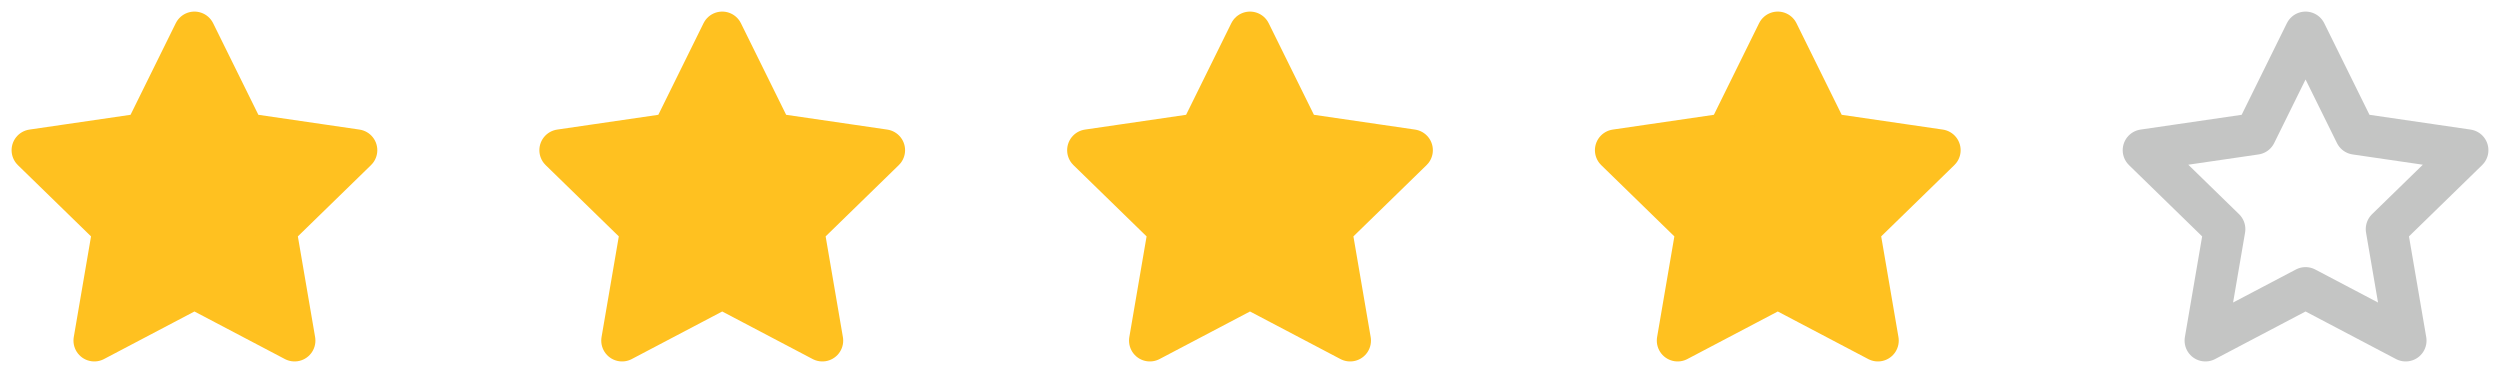 <svg width="90" height="14" viewBox="0 0 90 14" fill="none" xmlns="http://www.w3.org/2000/svg">
<path d="M7 1.167L8.803 4.818L12.833 5.407L9.917 8.248L10.605 12.262L7 10.366L3.395 12.262L4.083 8.248L1.167 5.407L5.198 4.818L7 1.167Z" fill="#FFC120" stroke="#FFC120" stroke-width="1.5" stroke-linecap="round" stroke-linejoin="round"/>
<path d="M26 1.167L27.803 4.818L31.833 5.407L28.917 8.248L29.605 12.262L26 10.366L22.395 12.262L23.083 8.248L20.167 5.407L24.198 4.818L26 1.167Z" fill="#FFC120" stroke="#FFC120" stroke-width="1.5" stroke-linecap="round" stroke-linejoin="round"/>
<path d="M45 1.167L46.803 4.818L50.833 5.407L47.917 8.248L48.605 12.262L45 10.366L41.395 12.262L42.083 8.248L39.167 5.407L43.198 4.818L45 1.167Z" fill="#FFC120" stroke="#FFC120" stroke-width="1.5" stroke-linecap="round" stroke-linejoin="round"/>
<path d="M64 1.167L65.803 4.818L69.833 5.407L66.917 8.248L67.605 12.262L64 10.366L60.395 12.262L61.083 8.248L58.167 5.407L62.198 4.818L64 1.167Z" fill="#FFC120" stroke="#FFC120" stroke-width="1.5" stroke-linecap="round" stroke-linejoin="round"/>
<path d="M83 1.167L84.803 4.818L88.833 5.407L85.917 8.248L86.605 12.262L83 10.366L79.395 12.262L80.083 8.248L77.167 5.407L81.198 4.818L83 1.167Z" stroke="#C4C5C4" stroke-width="1.5" stroke-linecap="round" stroke-linejoin="round"/>
</svg>
